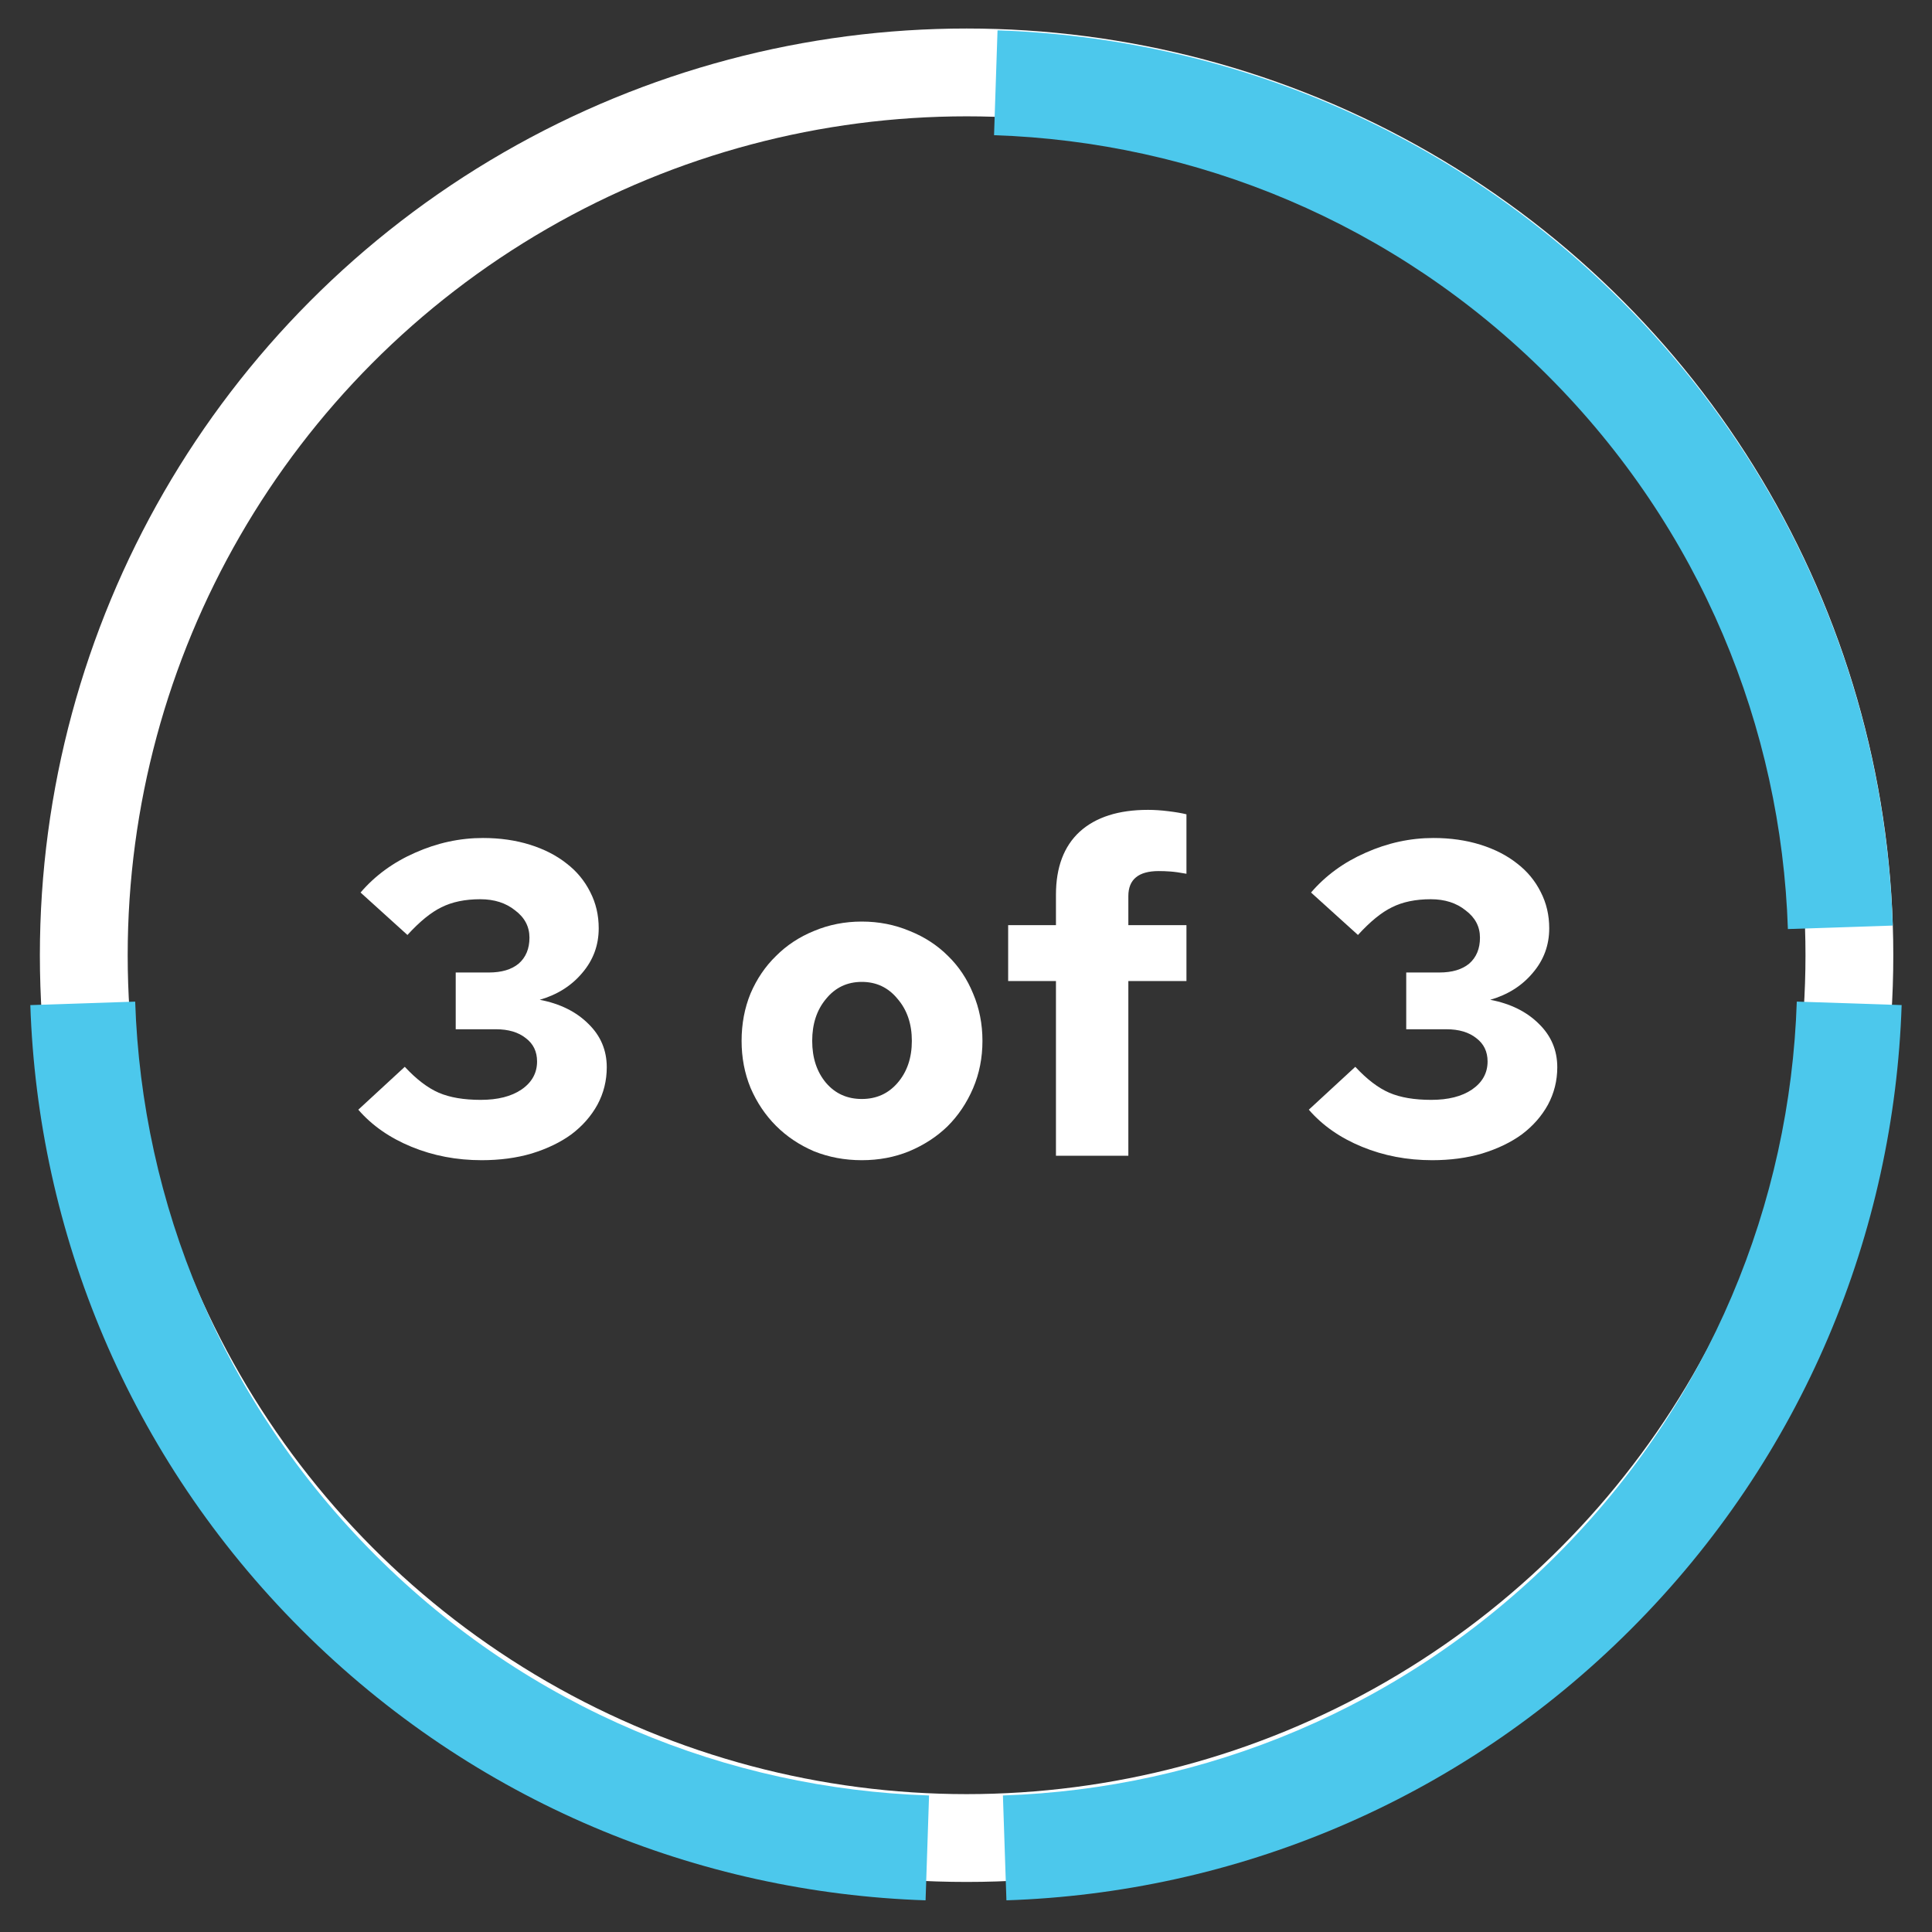 <svg width="66" height="66" viewBox="0 0 66 66" fill="none" xmlns="http://www.w3.org/2000/svg">
<rect x="0" y="0" width="66" height="66" fill="#333333" stroke="none"/>
<mask id="mask0" mask-type="alpha" maskUnits="userSpaceOnUse" x="0" y="0" width="66" height="66">
<rect width="66" height="66" fill="#C4C4C4"/>
</mask>
<g mask="url(#mask0)">
<path d="M20.728 36.459C20.728 36.917 20.622 37.344 20.408 37.741C20.194 38.128 19.899 38.464 19.522 38.749C19.146 39.024 18.693 39.242 18.164 39.405C17.645 39.558 17.075 39.634 16.454 39.634C15.599 39.634 14.8 39.482 14.057 39.176C13.314 38.871 12.708 38.449 12.24 37.909L13.828 36.444C14.225 36.871 14.612 37.166 14.988 37.329C15.365 37.492 15.843 37.573 16.423 37.573C17.003 37.573 17.466 37.456 17.812 37.222C18.169 36.978 18.347 36.657 18.347 36.261C18.347 35.925 18.22 35.66 17.965 35.467C17.711 35.263 17.37 35.161 16.942 35.161H15.568V33.222H16.698C17.136 33.222 17.477 33.121 17.721 32.917C17.965 32.703 18.087 32.408 18.087 32.032C18.087 31.655 17.924 31.345 17.599 31.101C17.283 30.846 16.886 30.719 16.408 30.719C15.889 30.719 15.446 30.81 15.08 30.994C14.724 31.167 14.337 31.482 13.919 31.94L12.317 30.49C12.815 29.91 13.436 29.457 14.179 29.131C14.932 28.795 15.706 28.627 16.5 28.627C17.08 28.627 17.614 28.704 18.102 28.856C18.591 29.009 19.008 29.223 19.354 29.497C19.7 29.762 19.97 30.088 20.163 30.474C20.357 30.851 20.453 31.263 20.453 31.711C20.453 32.291 20.265 32.8 19.889 33.238C19.522 33.675 19.039 33.981 18.438 34.154C19.13 34.286 19.685 34.561 20.102 34.978C20.52 35.385 20.728 35.879 20.728 36.459Z" fill="white"/>
<path d="M25.334 35.558C25.334 34.978 25.435 34.439 25.639 33.94C25.853 33.441 26.143 33.014 26.509 32.658C26.875 32.291 27.308 32.006 27.807 31.803C28.316 31.589 28.86 31.482 29.44 31.482C30.02 31.482 30.565 31.589 31.074 31.803C31.582 32.006 32.02 32.291 32.387 32.658C32.753 33.014 33.038 33.441 33.242 33.94C33.455 34.439 33.562 34.978 33.562 35.558C33.562 36.138 33.455 36.678 33.242 37.176C33.028 37.675 32.738 38.108 32.371 38.474C32.005 38.83 31.567 39.115 31.058 39.329C30.56 39.533 30.02 39.634 29.44 39.634C28.86 39.634 28.316 39.533 27.807 39.329C27.308 39.115 26.875 38.825 26.509 38.459C26.143 38.092 25.853 37.66 25.639 37.161C25.435 36.663 25.334 36.128 25.334 35.558ZM29.44 37.543C29.939 37.543 30.346 37.36 30.662 36.993C30.987 36.617 31.15 36.138 31.15 35.558C31.15 34.978 30.987 34.5 30.662 34.123C30.346 33.736 29.939 33.543 29.44 33.543C28.942 33.543 28.534 33.736 28.219 34.123C27.903 34.5 27.746 34.978 27.746 35.558C27.746 36.138 27.903 36.617 28.219 36.993C28.534 37.36 28.942 37.543 29.44 37.543Z" fill="white"/>
<path d="M34.44 31.604H36.073V30.566C36.073 29.63 36.343 28.912 36.882 28.414C37.432 27.915 38.211 27.666 39.218 27.666C39.432 27.666 39.661 27.681 39.905 27.711C40.16 27.742 40.368 27.777 40.531 27.818V29.849C40.307 29.808 40.124 29.782 39.981 29.772C39.849 29.762 39.717 29.757 39.584 29.757C39.239 29.757 38.979 29.828 38.806 29.971C38.633 30.113 38.546 30.327 38.546 30.612V31.604H40.531V33.513H38.546V39.482H36.073V33.513H34.44V31.604Z" fill="white"/>
<path d="M53.199 36.459C53.199 36.917 53.092 37.344 52.879 37.741C52.665 38.128 52.37 38.464 51.993 38.749C51.617 39.024 51.164 39.242 50.634 39.405C50.115 39.558 49.545 39.634 48.925 39.634C48.07 39.634 47.271 39.482 46.528 39.176C45.785 38.871 45.179 38.449 44.711 37.909L46.299 36.444C46.696 36.871 47.082 37.166 47.459 37.329C47.836 37.492 48.314 37.573 48.894 37.573C49.474 37.573 49.937 37.456 50.283 37.222C50.639 36.978 50.818 36.657 50.818 36.261C50.818 35.925 50.69 35.66 50.436 35.467C50.181 35.263 49.84 35.161 49.413 35.161H48.039V33.222H49.169C49.606 33.222 49.947 33.121 50.192 32.917C50.436 32.703 50.558 32.408 50.558 32.032C50.558 31.655 50.395 31.345 50.069 31.101C49.754 30.846 49.357 30.719 48.879 30.719C48.36 30.719 47.917 30.81 47.551 30.994C47.194 31.167 46.808 31.482 46.39 31.94L44.787 30.49C45.286 29.91 45.907 29.457 46.65 29.131C47.403 28.795 48.176 28.627 48.97 28.627C49.55 28.627 50.085 28.704 50.573 28.856C51.062 29.009 51.479 29.223 51.825 29.497C52.171 29.762 52.441 30.088 52.634 30.474C52.828 30.851 52.924 31.263 52.924 31.711C52.924 32.291 52.736 32.8 52.359 33.238C51.993 33.675 51.51 33.981 50.909 34.154C51.601 34.286 52.156 34.561 52.573 34.978C52.99 35.385 53.199 35.879 53.199 36.459Z" fill="white"/>
<circle cx="33.02" cy="32.632" r="30.158" stroke="white" stroke-width="3"/>
<path d="M61.077 31.738C60.849 24.865 58.115 18.07 52.87 12.825C47.626 7.581 40.831 4.847 33.958 4.618L34.077 1.036C41.822 1.294 49.492 4.379 55.404 10.291C61.317 16.204 64.402 23.873 64.659 31.619L61.077 31.738Z" fill="#4CC8EC"/>
<path d="M34.261 61.336C41.135 61.108 47.93 58.373 53.174 53.129C58.419 47.885 61.153 41.09 61.381 34.216L64.963 34.335C64.706 42.081 61.621 49.751 55.708 55.663C49.796 61.576 42.126 64.661 34.381 64.918L34.261 61.336Z" fill="#4CC8EC"/>
<path d="M4.618 34.217C4.847 41.09 7.581 47.885 12.826 53.129C18.07 58.374 24.865 61.108 31.738 61.336L31.619 64.918C23.873 64.661 16.204 61.576 10.291 55.663C4.379 49.751 1.294 42.081 1.036 34.336L4.618 34.217Z" fill="#4CC8EC"/>
</g>
</svg>
